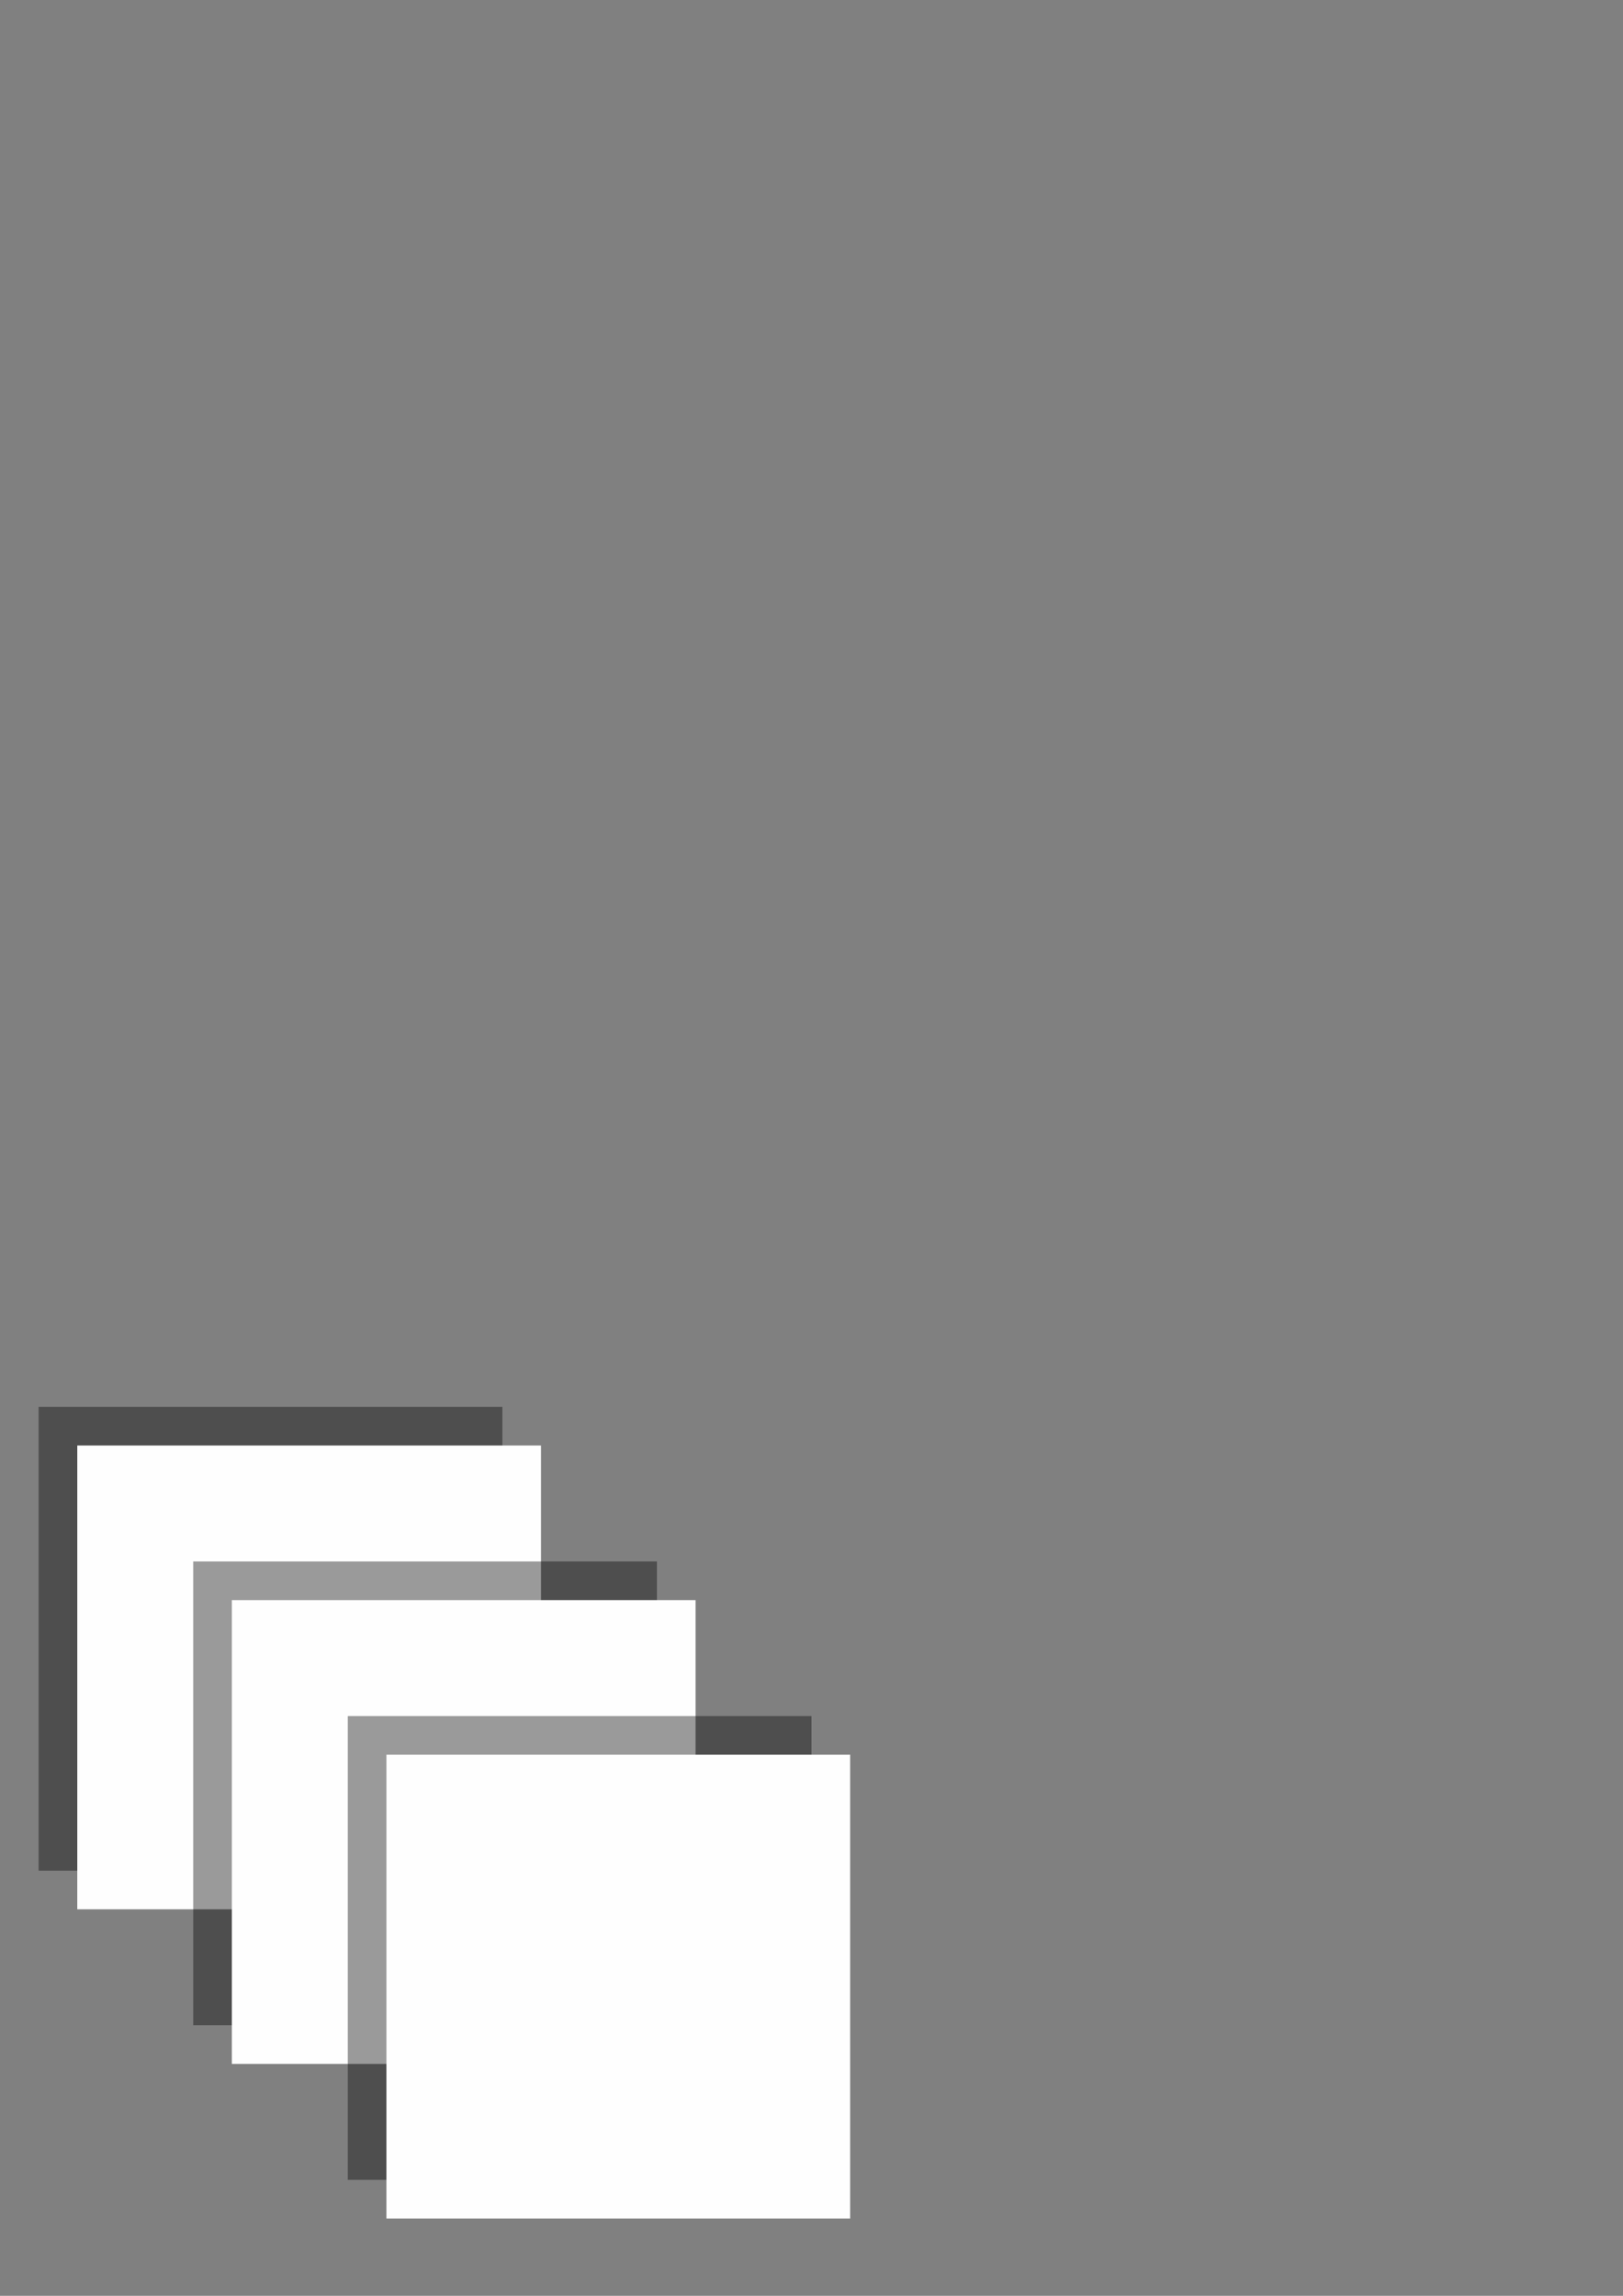 <?xml version="1.0" encoding="UTF-8" standalone="no"?>
<!-- Created with Inkscape (http://www.inkscape.org/) -->

<svg
   xmlns:dc="http://purl.org/dc/elements/1.1/"
   xmlns:cc="http://creativecommons.org/ns#"
   xmlns:rdf="http://www.w3.org/1999/02/22-rdf-syntax-ns#"
   xmlns:svg="http://www.w3.org/2000/svg"
   xmlns="http://www.w3.org/2000/svg"
   xmlns:sodipodi="http://sodipodi.sourceforge.net/DTD/sodipodi-0.dtd"
   xmlns:inkscape="http://www.inkscape.org/namespaces/inkscape"
   width="210mm"
   height="297mm"
   viewBox="0 0 210 297"
   version="1.1"
   id="svg8"
   inkscape:version="0.92.4 (5da689c313, 2019-01-14)"
   sodipodi:docname="alum_icon.svg">
  <rect x="0" y="0" width="210" height="297" fill="#808080" stroke="none"/>
  <defs
     id="defs2">
    <filter
       style="color-interpolation-filters:sRGB;"
       inkscape:label="Drop Shadow"
       id="filter4686">
      <feFlood
         flood-opacity="0.498"
         flood-color="rgb(0,0,0)"
         result="flood"
         id="feFlood4676" />
      <feComposite
         in="flood"
         in2="SourceGraphic"
         operator="in"
         result="composite1"
         id="feComposite4678" />
      <feGaussianBlur
         in="composite1"
         stdDeviation="3"
         result="blur"
         id="feGaussianBlur4680" />
      <feOffset
         dx="-6"
         dy="-6"
         result="offset"
         id="feOffset4682" />
      <feComposite
         in="SourceGraphic"
         in2="offset"
         operator="over"
         result="composite2"
         id="feComposite4684" />
    </filter>
    <filter
       style="color-interpolation-filters:sRGB"
       inkscape:label="Drop Shadow"
       id="filter4686-0">
      <feFlood
         flood-opacity="0.498"
         flood-color="rgb(0,0,0)"
         result="flood"
         id="feFlood4676-3" />
      <feComposite
         in="flood"
         in2="SourceGraphic"
         operator="in"
         result="composite1"
         id="feComposite4678-0" />
      <feGaussianBlur
         in="composite1"
         stdDeviation="3"
         result="blur"
         id="feGaussianBlur4680-9" />
      <feOffset
         dx="-6"
         dy="-6"
         result="offset"
         id="feOffset4682-8" />
      <feComposite
         in="SourceGraphic"
         in2="offset"
         operator="over"
         result="composite2"
         id="feComposite4684-2" />
    </filter>
    <filter
       style="color-interpolation-filters:sRGB"
       inkscape:label="Drop Shadow"
       id="filter4686-6">
      <feFlood
         flood-opacity="0.498"
         flood-color="rgb(0,0,0)"
         result="flood"
         id="feFlood4676-5" />
      <feComposite
         in="flood"
         in2="SourceGraphic"
         operator="in"
         result="composite1"
         id="feComposite4678-4" />
      <feGaussianBlur
         in="composite1"
         stdDeviation="3"
         result="blur"
         id="feGaussianBlur4680-2" />
      <feOffset
         dx="-6"
         dy="-6"
         result="offset"
         id="feOffset4682-4" />
      <feComposite
         in="SourceGraphic"
         in2="offset"
         operator="over"
         result="composite2"
         id="feComposite4684-7" />
    </filter>
  </defs>
  <sodipodi:namedview
     id="base"
     pagecolor="#ffffff"
     bordercolor="#666666"
     borderopacity="1.0"
     inkscape:pageopacity="0.0"
     inkscape:pageshadow="2"
     inkscape:zoom="0.49497475"
     inkscape:cx="317.13214"
     inkscape:cy="469.85838"
     inkscape:document-units="mm"
     inkscape:current-layer="layer1"
     showgrid="false"
     showborder="false"
     inkscape:pagecheckerboard="true"
     inkscape:window-width="1858"
     inkscape:window-height="1057"
     inkscape:window-x="1334"
     inkscape:window-y="-8"
     inkscape:window-maximized="1" />
  <g
     inkscape:label="Layer 1"
     inkscape:groupmode="layer"
     id="layer1">
    <rect
       style="fill:#000000;fill-opacity:0.392;stroke:none;stroke-width:4.233;stroke-linecap:round;stroke-miterlimit:4;stroke-dasharray:none;stroke-dashoffset:0;stroke-opacity:1"
       id="rect4518-2-4"
       width="60"
       height="60"
       x="5"
       y="182" />
    <rect
       style="fill:#fefefe;fill-opacity:1;stroke:none;stroke-width:4.233;stroke-linecap:round;stroke-miterlimit:4;stroke-dasharray:none;stroke-dashoffset:0;stroke-opacity:1"
       id="rect4518-2"
       width="60"
       height="60"
       x="10"
       y="187" />
    <rect
       style="fill:#000000;fill-opacity:0.392;stroke:none;stroke-width:4.233;stroke-linecap:round;stroke-miterlimit:4;stroke-dasharray:none;stroke-dashoffset:0;stroke-opacity:1"
       id="rect4518-32"
       width="60"
       height="60"
       x="25"
       y="202" />
    <rect
       style="fill:#fefefe;fill-opacity:1;stroke:none;stroke-width:4.233;stroke-linecap:round;stroke-miterlimit:4;stroke-dasharray:none;stroke-dashoffset:0;stroke-opacity:1"
       id="rect4518"
       width="60"
       height="60"
       x="30"
       y="207" />
    <rect
       style="fill:#000000;fill-opacity:0.392;stroke:none;stroke-width:4.233;stroke-linecap:round;stroke-miterlimit:4;stroke-dasharray:none;stroke-dashoffset:0;stroke-opacity:1"
       id="rect4518-3-4"
       width="60"
       height="60"
       x="45"
       y="222" />
    <rect
       style="fill:#fefefe;fill-opacity:1;stroke:none;stroke-width:4.233;stroke-linecap:round;stroke-miterlimit:4;stroke-dasharray:none;stroke-dashoffset:0;stroke-opacity:1"
       id="rect4518-3"
       width="60"
       height="60"
       x="50"
       y="227" />
  </g>
</svg>
